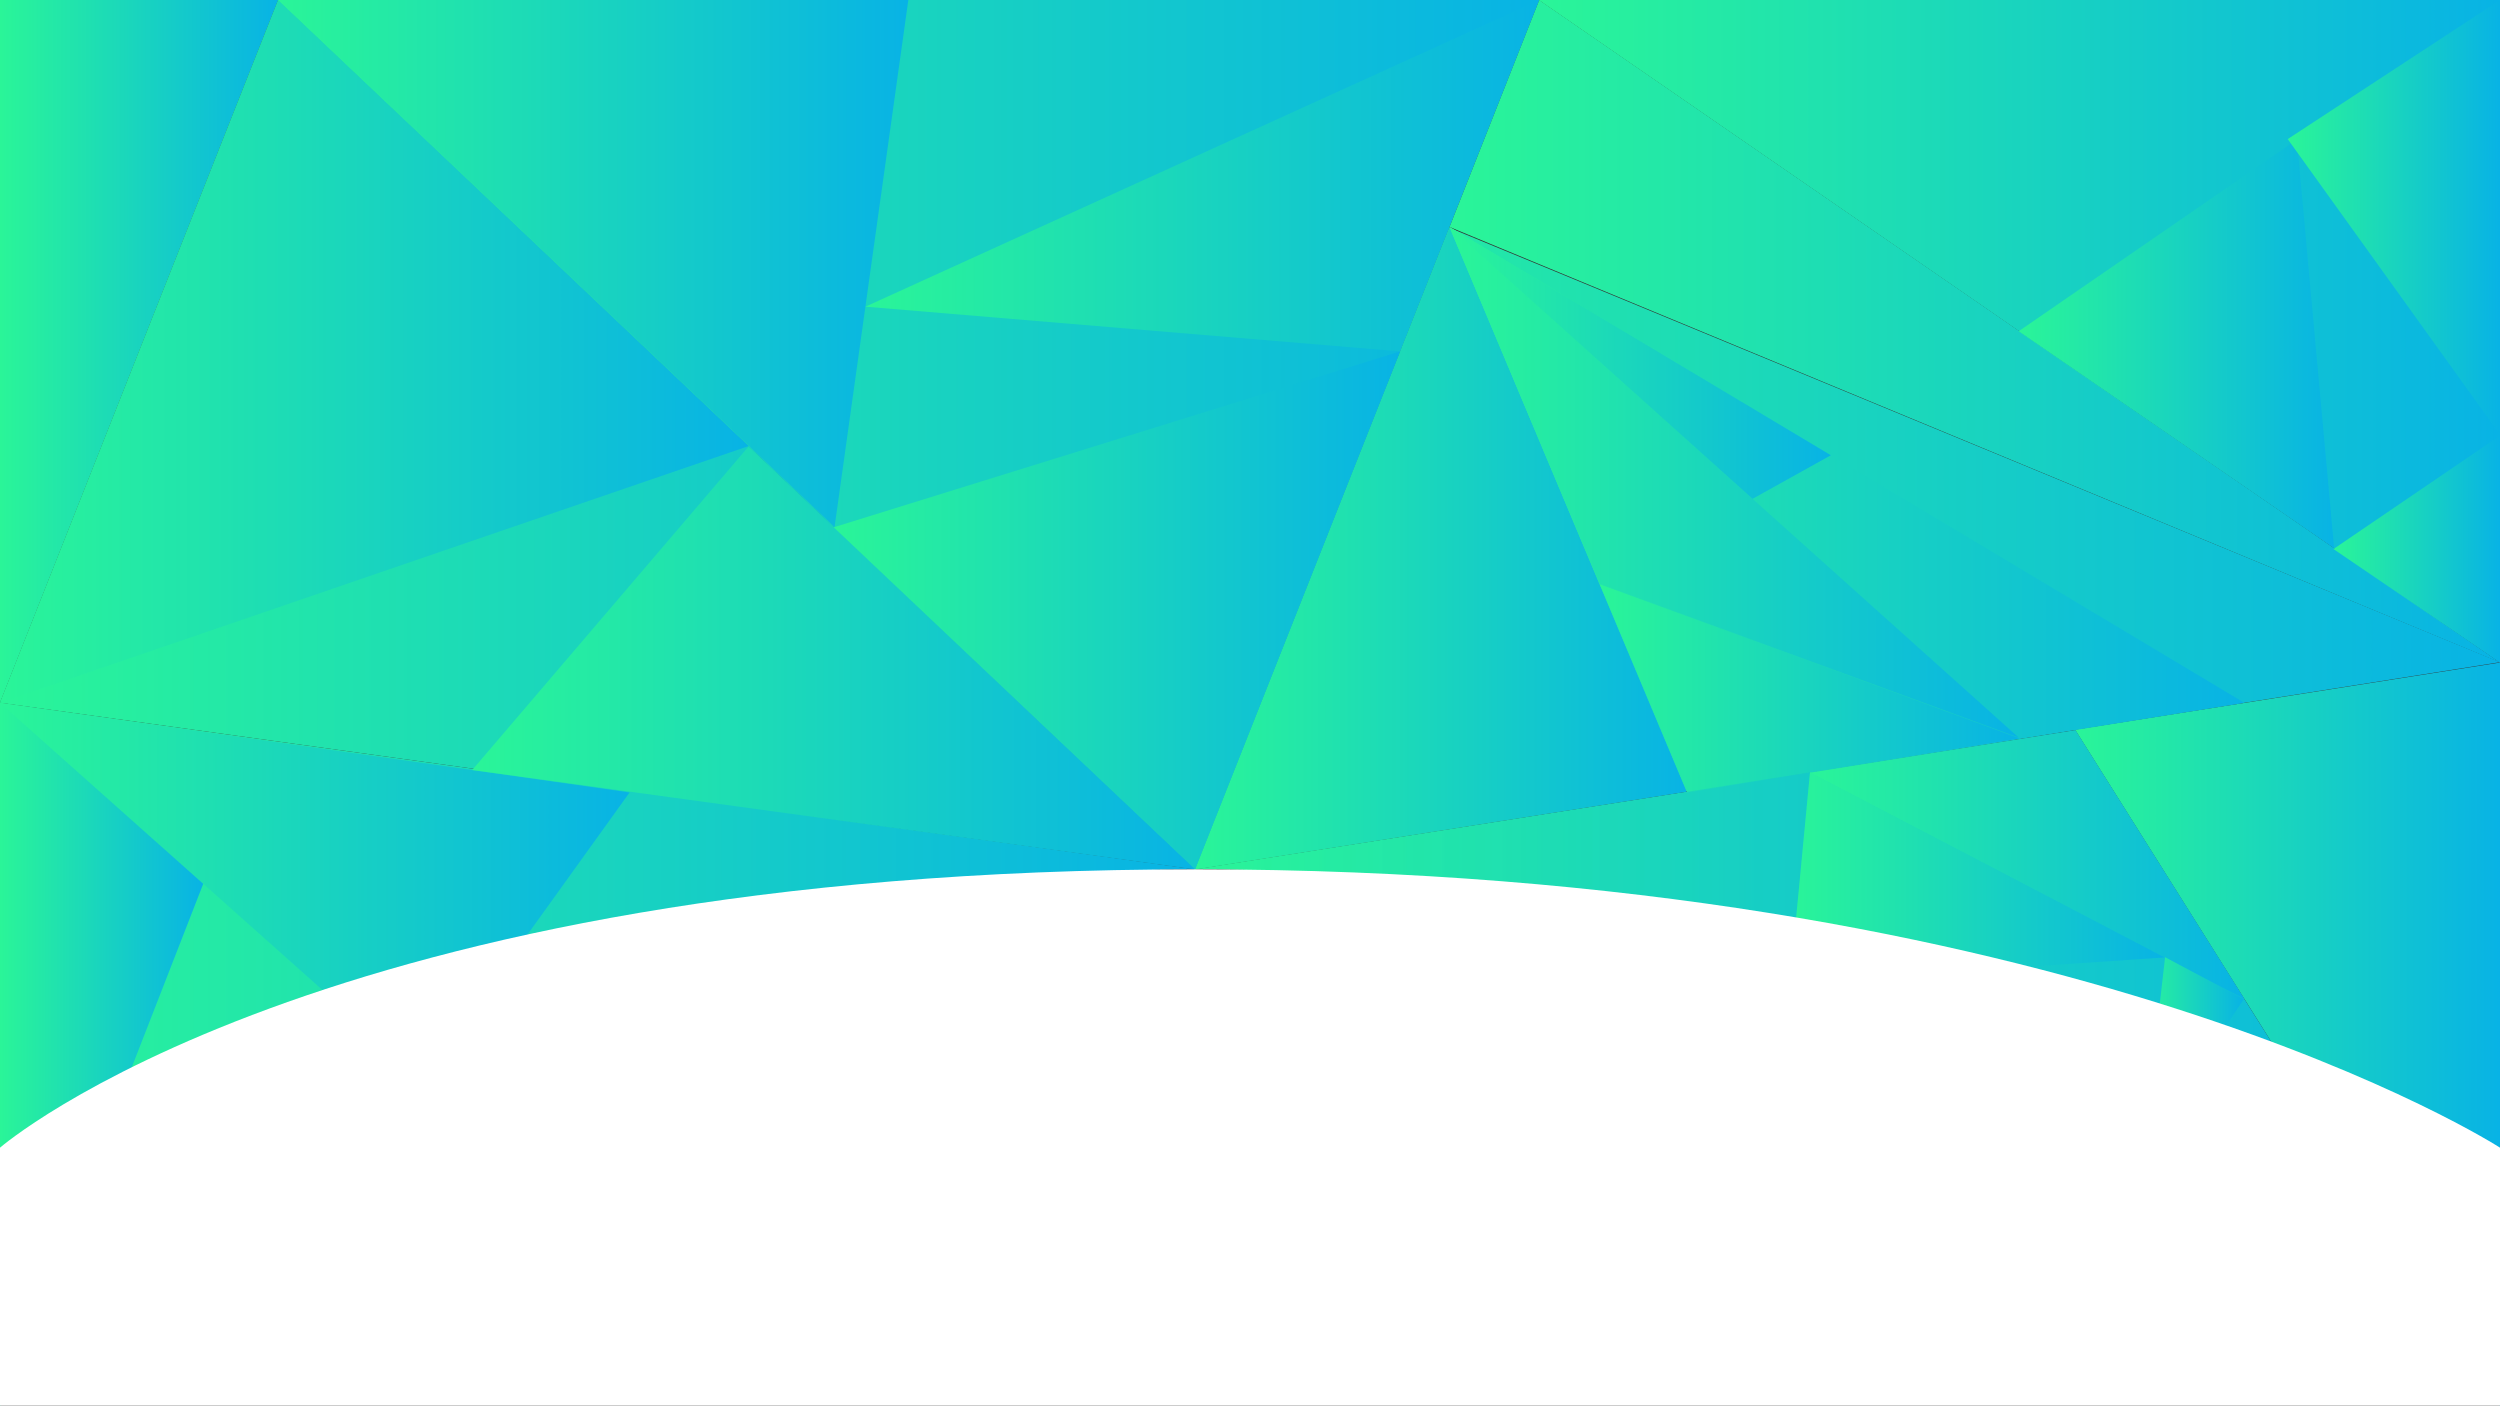 <svg id="Calque_1" data-name="Calque 1" xmlns="http://www.w3.org/2000/svg" xmlns:xlink="http://www.w3.org/1999/xlink" viewBox="0 0 1366 768"><rect x="0" y="0" width="1366" height="768" fill="#333333" stroke="none"/><defs><style>.cls-1{fill:url(#Dégradé_sans_nom_3);}.cls-2{fill:url(#Dégradé_sans_nom_3-2);}.cls-3{fill:url(#Dégradé_sans_nom_3-3);}.cls-4{fill:url(#Dégradé_sans_nom_3-4);}.cls-5{fill:url(#Dégradé_sans_nom_3-5);}.cls-6{fill:url(#Dégradé_sans_nom_3-6);}.cls-7{fill:url(#Dégradé_sans_nom_3-7);}.cls-8{fill:url(#Dégradé_sans_nom_3-8);}.cls-9{fill:url(#Dégradé_sans_nom_3-9);}.cls-10{fill:url(#Dégradé_sans_nom_3-10);}.cls-11{fill:url(#Dégradé_sans_nom_3-11);}.cls-12{fill:url(#Dégradé_sans_nom_3-12);}.cls-13{fill:url(#Dégradé_sans_nom_3-13);}.cls-14{fill:url(#Dégradé_sans_nom_3-14);}.cls-15{fill:url(#Dégradé_sans_nom_3-15);}.cls-16{fill:url(#Dégradé_sans_nom_3-16);}.cls-17{fill:url(#Dégradé_sans_nom_3-17);}.cls-18{fill:url(#Dégradé_sans_nom_3-18);}.cls-19{fill:url(#Dégradé_sans_nom_3-19);}.cls-20{opacity:0.3;fill:url(#Dégradé_sans_nom_3-20);}.cls-21{fill:url(#Dégradé_sans_nom_3-21);}.cls-22{fill:url(#Dégradé_sans_nom_3-22);}.cls-23{fill:url(#Dégradé_sans_nom_3-23);}.cls-24{fill:url(#Dégradé_sans_nom_3-24);}.cls-25{fill:url(#Dégradé_sans_nom_3-25);}.cls-26{fill:url(#Dégradé_sans_nom_3-26);}.cls-27{fill:url(#Dégradé_sans_nom_3-27);}.cls-28{fill:url(#Dégradé_sans_nom_3-28);}.cls-29{fill:url(#Dégradé_sans_nom_3-29);}.cls-30{fill:#fff;}</style><linearGradient id="Dégradé_sans_nom_3" x1="151.62" y1="237.68" x2="841" y2="237.68" gradientUnits="userSpaceOnUse"><stop offset="0" stop-color="#2af598"/><stop offset="1" stop-color="#08b3e5"/></linearGradient><linearGradient id="Dégradé_sans_nom_3-2" x1="653" y1="299.69" x2="1366" y2="299.69" xlink:href="#Dégradé_sans_nom_3"/><linearGradient id="Dégradé_sans_nom_3-3" x1="0" y1="192" x2="152" y2="192" xlink:href="#Dégradé_sans_nom_3"/><linearGradient id="Dégradé_sans_nom_3-4" x1="0" y1="237.5" x2="653" y2="237.5" xlink:href="#Dégradé_sans_nom_3"/><linearGradient id="Dégradé_sans_nom_3-5" x1="0" y1="576" x2="653" y2="576" xlink:href="#Dégradé_sans_nom_3"/><linearGradient id="Dégradé_sans_nom_3-6" x1="792" y1="181" x2="1366" y2="181" xlink:href="#Dégradé_sans_nom_3"/><linearGradient id="Dégradé_sans_nom_3-7" x1="841" y1="181" x2="1366" y2="181" xlink:href="#Dégradé_sans_nom_3"/><linearGradient id="Dégradé_sans_nom_3-8" x1="1133.78" y1="565" x2="1366" y2="565" xlink:href="#Dégradé_sans_nom_3"/><linearGradient id="Dégradé_sans_nom_3-9" x1="653" y1="583.5" x2="1366" y2="583.5" xlink:href="#Dégradé_sans_nom_3"/><linearGradient id="Dégradé_sans_nom_3-10" x1="653" y1="299.5" x2="921.55" y2="299.5" xlink:href="#Dégradé_sans_nom_3"/><linearGradient id="Dégradé_sans_nom_3-11" x1="792" y1="278.5" x2="1226.28" y2="278.5" xlink:href="#Dégradé_sans_nom_3"/><linearGradient id="Dégradé_sans_nom_3-12" x1="0" y1="192" x2="409.06" y2="192" xlink:href="#Dégradé_sans_nom_3"/><linearGradient id="Dégradé_sans_nom_3-13" x1="0" y1="486.98" x2="344" y2="486.98" xlink:href="#Dégradé_sans_nom_3"/><linearGradient id="Dégradé_sans_nom_3-14" x1="0" y1="576" x2="111.05" y2="576" xlink:href="#Dégradé_sans_nom_3"/><linearGradient id="Dégradé_sans_nom_3-15" x1="258.02" y1="359.5" x2="653" y2="359.5" xlink:href="#Dégradé_sans_nom_3"/><linearGradient id="Dégradé_sans_nom_3-16" x1="874.17" y1="376.15" x2="1103.5" y2="376.15" xlink:href="#Dégradé_sans_nom_3"/><linearGradient id="Dégradé_sans_nom_3-17" x1="792" y1="263.5" x2="1103" y2="263.5" xlink:href="#Dégradé_sans_nom_3"/><linearGradient id="Dégradé_sans_nom_3-18" x1="792" y1="198.28" x2="1000.37" y2="198.28" xlink:href="#Dégradé_sans_nom_3"/><linearGradient id="Dégradé_sans_nom_3-19" x1="988.83" y1="472.39" x2="1226.28" y2="472.39" xlink:href="#Dégradé_sans_nom_3"/><linearGradient id="Dégradé_sans_nom_3-20" x1="653" y1="479.53" x2="989" y2="479.53" xlink:href="#Dégradé_sans_nom_3"/><linearGradient id="Dégradé_sans_nom_3-21" x1="978" y1="479.5" x2="1182.77" y2="479.5" xlink:href="#Dégradé_sans_nom_3"/><linearGradient id="Dégradé_sans_nom_3-22" x1="1171.19" y1="575.04" x2="1226" y2="575.04" xlink:href="#Dégradé_sans_nom_3"/><linearGradient id="Dégradé_sans_nom_3-23" x1="455.51" y1="333.5" x2="765.07" y2="333.5" xlink:href="#Dégradé_sans_nom_3"/><linearGradient id="Dégradé_sans_nom_3-24" x1="152" y1="144" x2="496.31" y2="144" xlink:href="#Dégradé_sans_nom_3"/><linearGradient id="Dégradé_sans_nom_3-25" x1="472.86" y1="96" x2="841" y2="96" xlink:href="#Dégradé_sans_nom_3"/><linearGradient id="Dégradé_sans_nom_3-26" x1="841" y1="90.33" x2="1366" y2="90.33" xlink:href="#Dégradé_sans_nom_3"/><linearGradient id="Dégradé_sans_nom_3-27" x1="1103" y1="187.88" x2="1275.36" y2="187.88" xlink:href="#Dégradé_sans_nom_3"/><linearGradient id="Dégradé_sans_nom_3-28" x1="1250" y1="118.75" x2="1366" y2="118.75" xlink:href="#Dégradé_sans_nom_3"/><linearGradient id="Dégradé_sans_nom_3-29" x1="1275" y1="300" x2="1366" y2="300" xlink:href="#Dégradé_sans_nom_3"/></defs><title>profile_page_2</title><polygon class="cls-1" points="151.62 0 653.01 475.36 841 0 151.62 0"/><polygon class="cls-2" points="1366 361.82 791.81 124.39 653 475 1366 361.82"/><polygon class="cls-3" points="0 0 152 0 0 384 0 0"/><polygon class="cls-4" points="653 475 0 384 152 0 653 475"/><path class="cls-5" d="M0,768S259,475,653,475L0,384Z"/><polygon class="cls-6" points="792 124 841 0 1366 362 792 124"/><polygon class="cls-7" points="1366 0 1366 362 841 0 1366 0"/><polygon class="cls-8" points="1366 768 1133.79 398.68 1366 362 1366 768"/><path class="cls-9" d="M653,475s365-14,713,293L1134,399Z"/><polygon class="cls-10" points="792 124 921.55 432.57 653 475 792 124"/><polygon class="cls-11" points="792 124 1226.28 384 922 433 792 124"/><polygon class="cls-12" points="0 384 409.06 243.72 152 0 0 384"/><polygon class="cls-13" points="0 384 231.24 589.95 344 433 0 384"/><polygon class="cls-14" points="0 768 111.05 482.91 0 384 0 768"/><polygon class="cls-15" points="653 475 258.01 420.75 409 244 653 475"/><polygon class="cls-16" points="874.17 319.3 941.58 344.05 1103.5 403.49 922 433 874.17 319.3"/><polygon class="cls-17" points="792 124 1103 403 874 319 792 124"/><polygon class="cls-18" points="1000.37 248.75 957.6 272.56 792 124 1000.37 248.75"/><polygon class="cls-19" points="988.83 422.24 1226.28 545.78 1134 399 988.83 422.24"/><path class="cls-20" d="M978.35,537.06,989,422,653,475S796.71,471.13,978.35,537.06Z"/><polygon class="cls-21" points="978 537 1182.77 523.15 989 422 978 537"/><polygon class="cls-22" points="1226 546 1171.19 627.09 1183 523 1226 546"/><polygon class="cls-23" points="455.51 288.12 765.07 192 653 475 455.51 288.12"/><polygon class="cls-24" points="496.31 0 456 288 152 0 496.31 0"/><polygon class="cls-25" points="841 0 472.86 167.57 765 192 841 0"/><polygon class="cls-26" points="1103 180.66 1234.5 90.33 1366 0 841 0 1103 180.66"/><polygon class="cls-27" points="1275.36 299.5 1254.99 76.25 1103 181 1275.36 299.5"/><polygon class="cls-28" points="1366 237.5 1250 76 1366 0 1366 237.5"/><polygon class="cls-29" points="1275 300 1366 238 1366 362 1275 300"/><path class="cls-30" d="M0,627.09S175,475,653,475s713,152.09,713,152.09V768H0Z"/></svg>